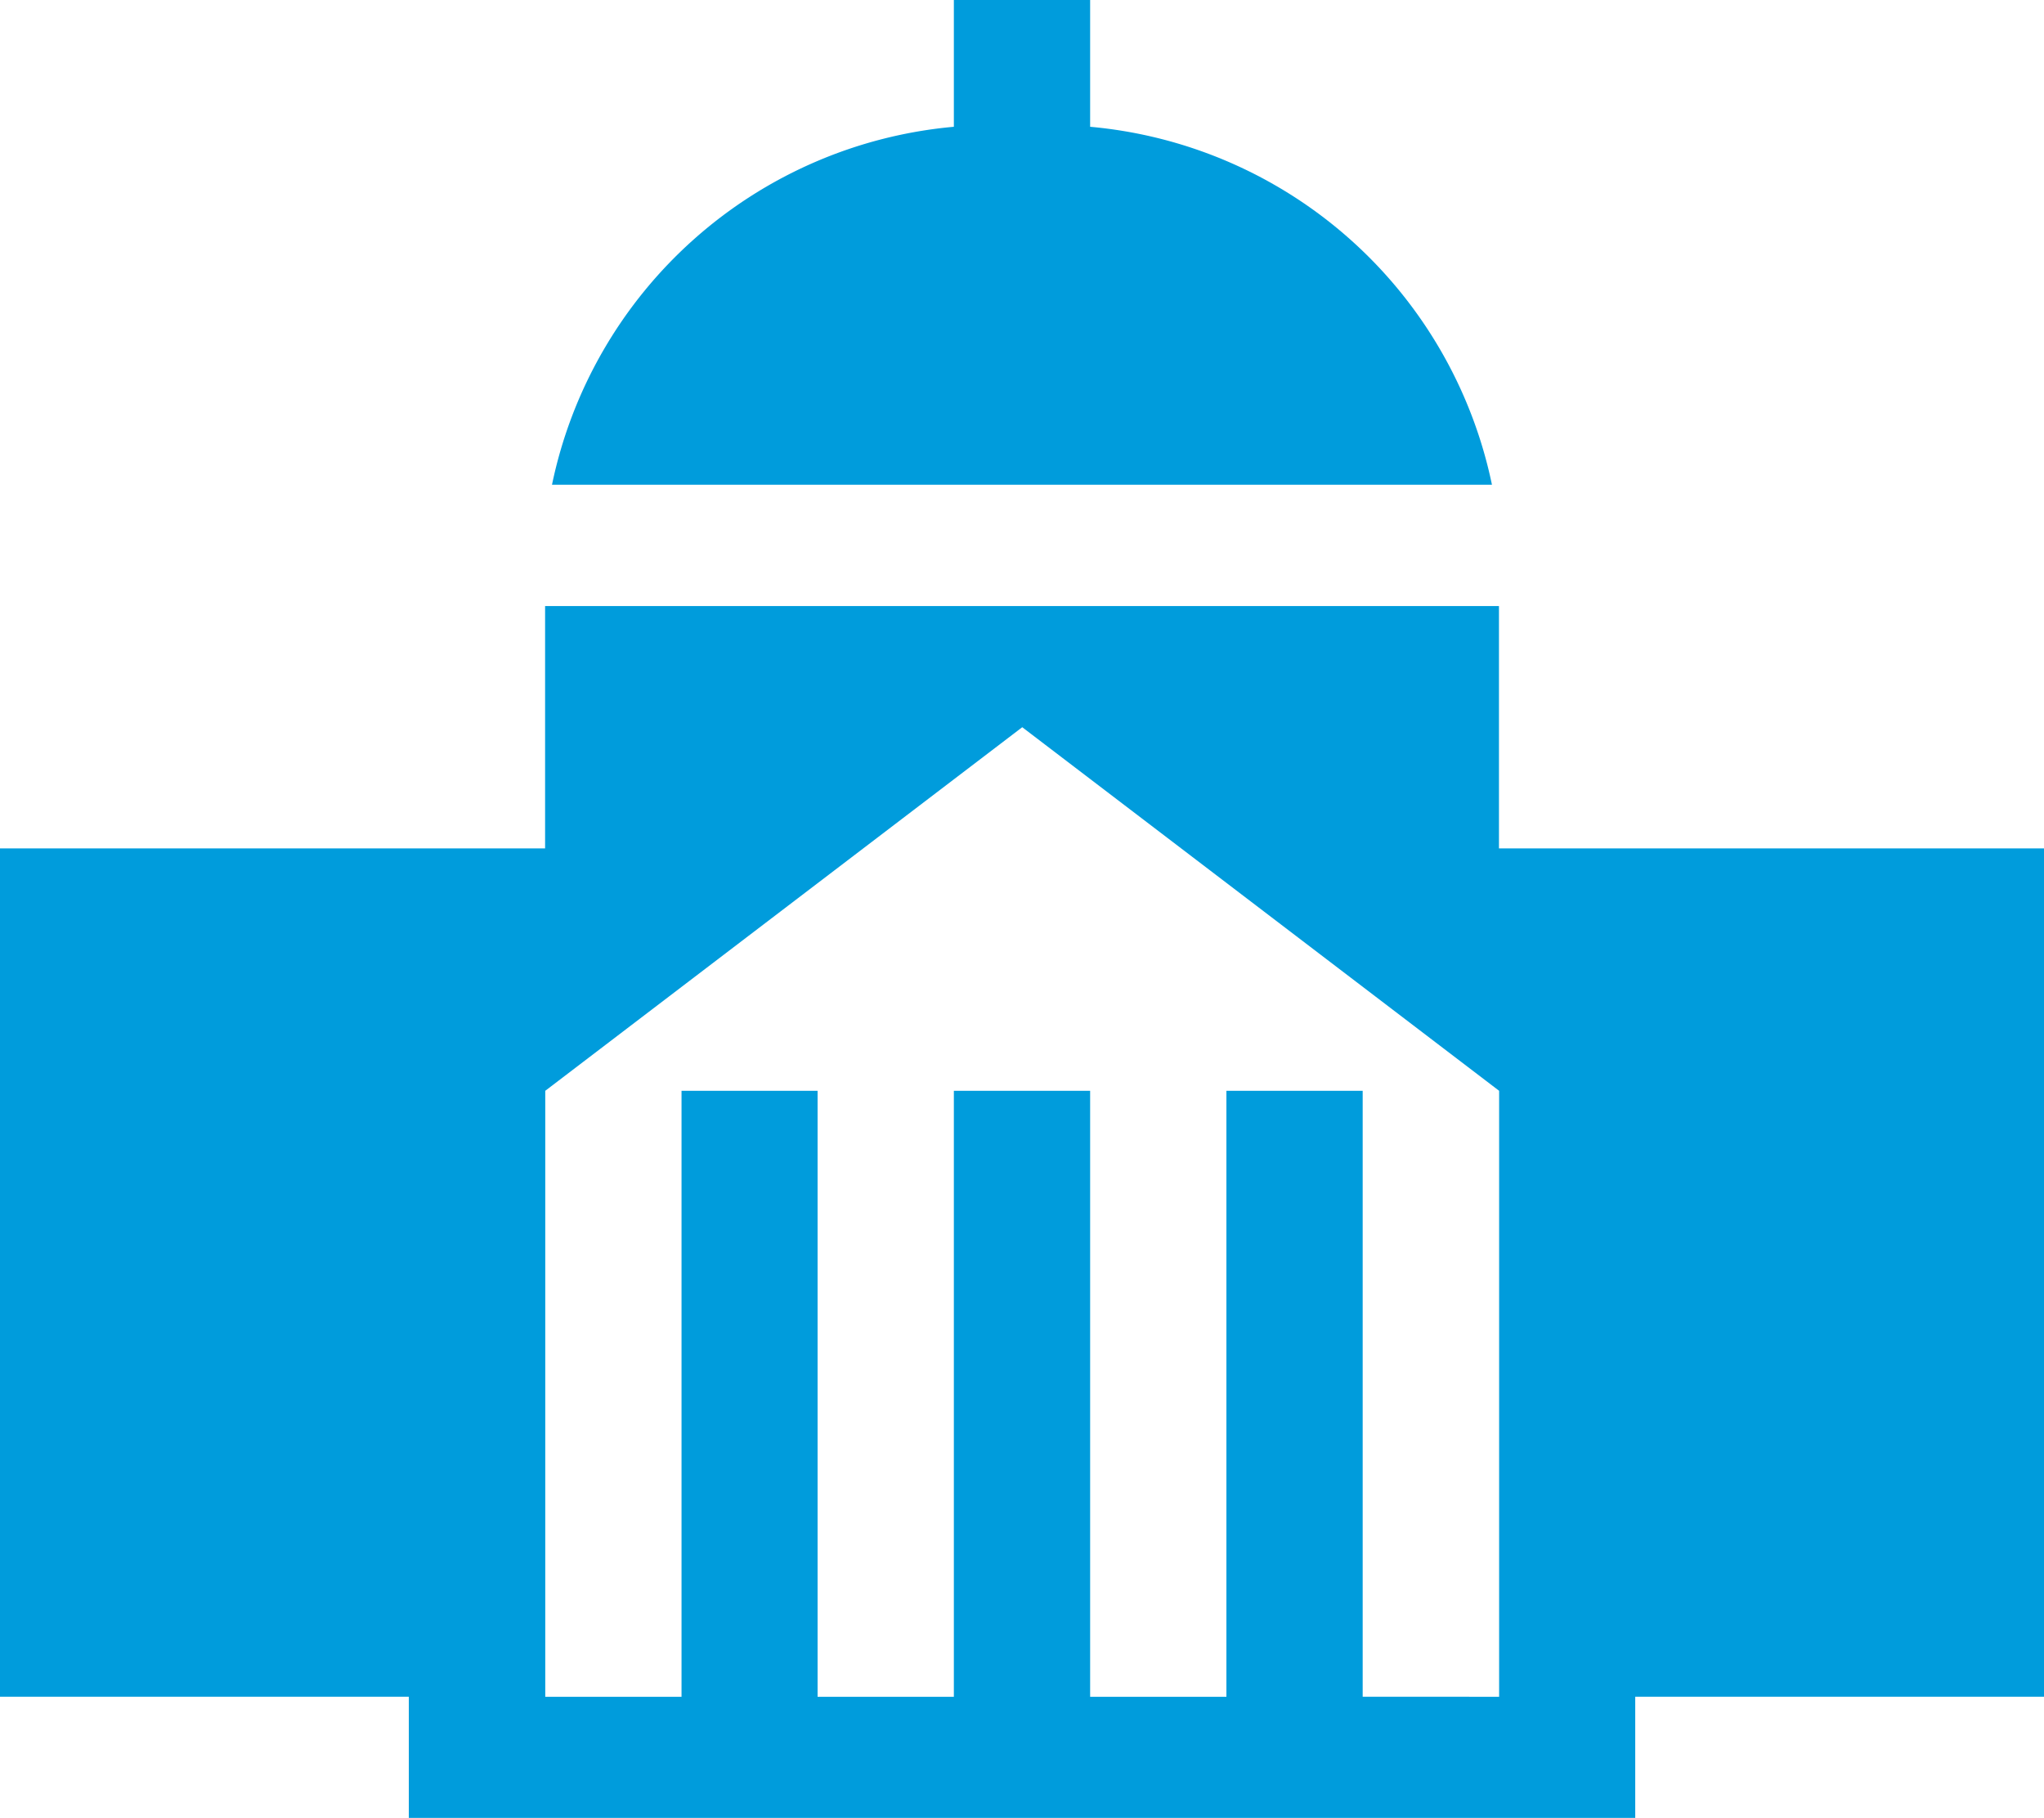 <svg xmlns="http://www.w3.org/2000/svg" width="37.963" height="33.755" viewBox="0 0 37.963 33.755"><defs><style>.a{fill:#009cdc;}</style></defs><g transform="translate(0 0)"><path class="a" d="M188.91,256.522v-2.354h-2.531v2.354a8.389,8.389,0,0,0-7.464,6.647h17.458a8.389,8.389,0,0,0-7.464-6.647" transform="translate(-168.663 -254.168)"/><path class="a" d="M201.582,265.053v-4.5H183.866v4.5H173.742v15.752h7.593v2.25h22.778v-2.25h7.593V265.053Zm-2.531,15.752V269.554H196.52v11.252h-2.531V269.554h-2.531v11.252h-2.531V269.554H186.4v11.252h-2.531V269.554l8.859-6.751,8.857,6.751v11.252Z" transform="translate(-173.742 -249.3)"/></g></svg>